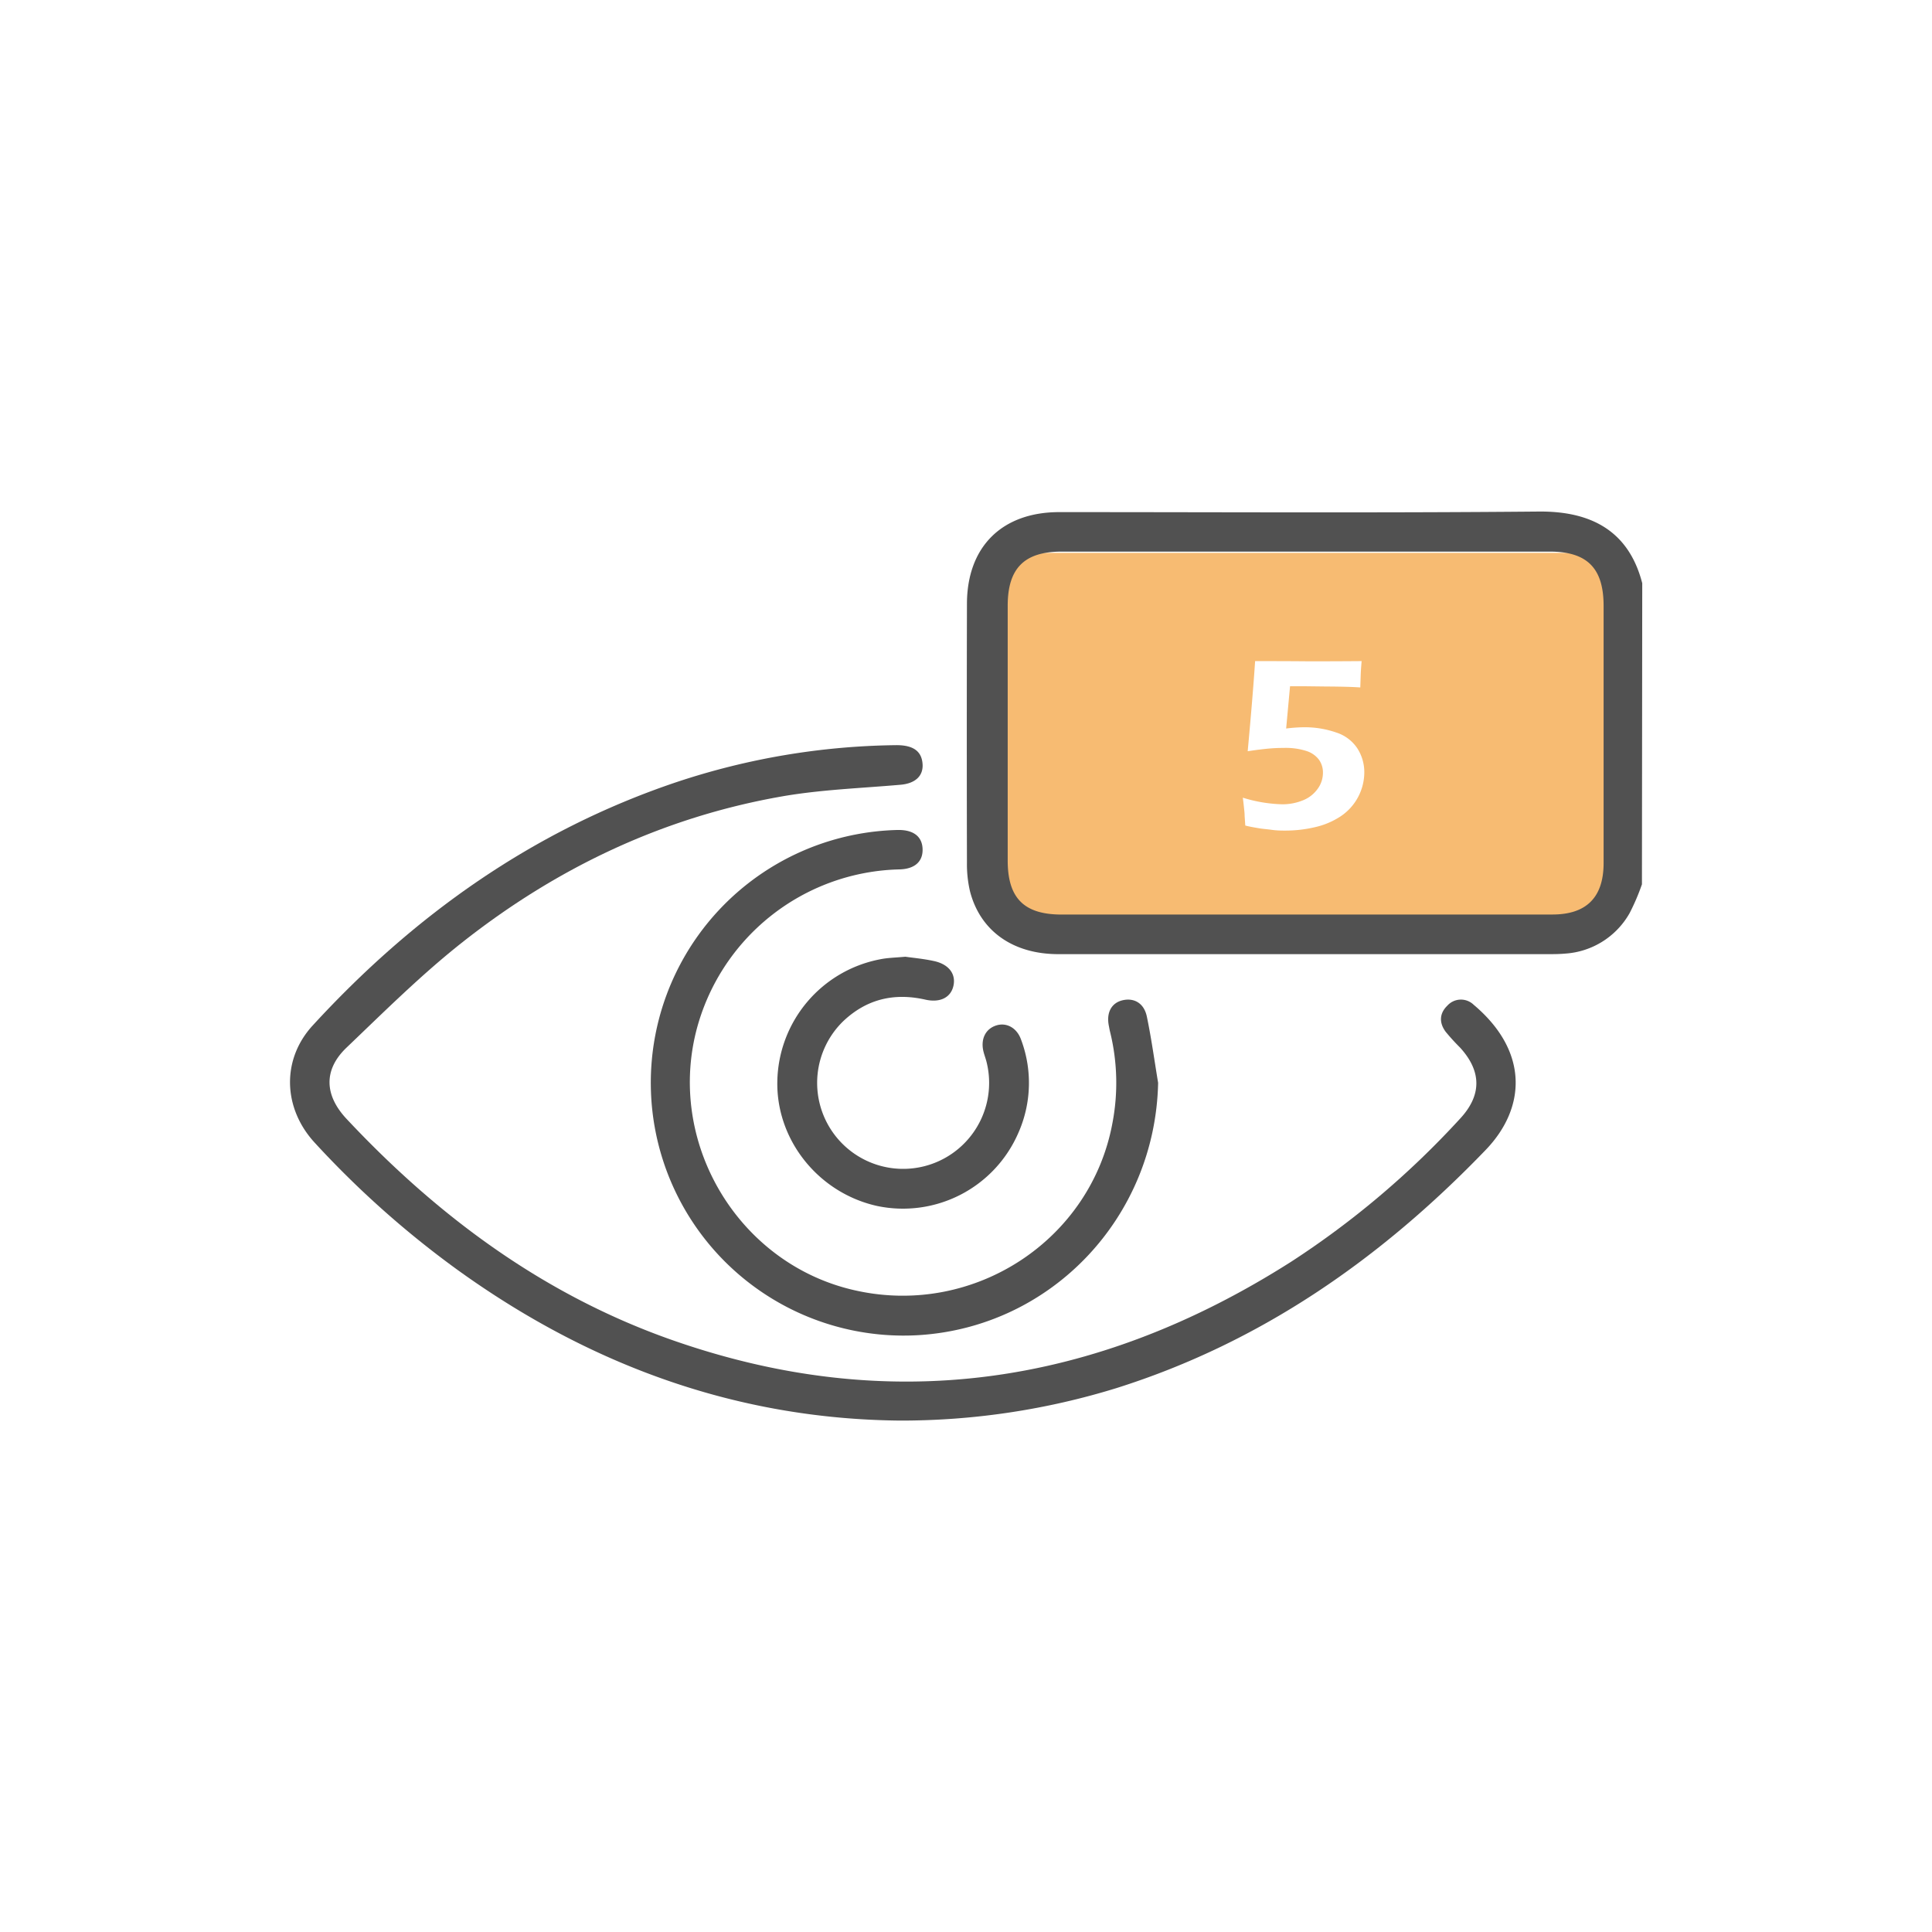 <svg xmlns="http://www.w3.org/2000/svg" viewBox="0 0 448 448"><defs><style>.cls-1{fill:#fff;}.cls-2{fill:#f7bb72;}.cls-3{fill:#515151;}</style></defs><g id="Layer_2" data-name="Layer 2"><g id="Layer_1-2" data-name="Layer 1"><rect class="cls-1" width="448" height="448"/><rect class="cls-2" x="226.74" y="128.2" width="149" height="86" rx="12"/><path class="cls-3" d="M380.74,205.06a50.84,50.84,0,0,1-2.86,6.68A18.53,18.53,0,0,1,363,221.12c-1.12.1-2.25.13-3.37.13q-57.12,0-114.23,0c-10.5,0-18.07-5.35-20.46-14.52a27.52,27.52,0,0,1-.72-6.66q-.07-30,0-60c0-13.29,8.12-21.32,21.42-21.32,37.06,0,74.11.21,111.17-.13,11.8-.11,20.81,4.22,24,16.62Zm-78,7q28.64,0,57.26,0c7.88,0,11.84-4,11.85-11.88q0-29.87,0-59.71c0-8.71-3.81-12.56-12.44-12.56H246.15c-8.62,0-12.48,3.86-12.48,12.54q0,29.53,0,59.09c0,8.72,3.78,12.52,12.46,12.53Z"/><path class="cls-3" d="M208.73,329.41c-37.68-.34-71.82-12.73-102.63-34.94A220.77,220.77,0,0,1,73,265c-7.39-8-7.76-19.29-.5-27.2,23.51-25.62,51.11-45.23,84.29-56.41a166.78,166.78,0,0,1,51.09-8.6c3.67,0,5.62,1.24,6,3.9.45,3.1-1.52,5-5.15,5.29-9.14.8-18.37,1.12-27.38,2.69-27.68,4.84-52.41,16.64-74.35,34-9.41,7.45-18,16-26.68,24.29-5.35,5.14-5.07,11,0,16.45,21.09,22.52,45.38,40.54,74.62,51,51,18.19,99.15,11,144.45-17.83a202.5,202.5,0,0,0,39.16-33.16c5.07-5.44,5.05-11,0-16.52a49,49,0,0,1-3.3-3.62c-1.55-2.06-1.52-4.26.36-6.08a4.24,4.24,0,0,1,6.1-.22c12.89,10.85,12.15,24,2.75,33.72-24.2,25.13-52,44.57-85.48,55.15A169.2,169.2,0,0,1,208.73,329.41Z"/><path class="cls-3" d="M268.55,251.09c-.65,31.14-24.64,56.61-55.56,58.51a58.63,58.63,0,1,1-4.92-117.14c3.65-.09,5.73,1.44,5.86,4.33s-1.7,4.72-5.38,4.81a49.83,49.83,0,0,0-47.16,37.69c-6.61,26.63,10.43,54.22,37.23,60,27.4,6,54.41-11.81,59.36-39a49.46,49.46,0,0,0-.55-20.94c-.13-.49-.21-1-.31-1.5-.61-3.06.63-5.34,3.26-5.92s4.92.7,5.56,3.82C267,240.83,267.7,246,268.55,251.09Z"/><path class="cls-3" d="M209.93,221.85c1.81.26,4.26.48,6.64,1,3.46.75,5.12,3,4.52,5.73s-3.09,4-6.55,3.21c-7.19-1.62-13.57-.14-19,5A19.94,19.94,0,1,0,228.7,246c-.19-.69-.44-1.36-.62-2.05-.76-2.94.41-5.37,2.95-6.17,2.35-.74,4.76.54,5.73,3.27a28.54,28.54,0,0,1-.67,21.76,29.15,29.15,0,0,1-32.68,16.84c-13.58-3-23.43-15.25-23.16-28.9a29.35,29.35,0,0,1,23.87-28.31C205.82,222.09,207.57,222.07,209.93,221.85Z"/><path class="cls-1" d="M288.76,191.43l-.15-2.24c0-.61-.08-1.21-.14-1.81s-.15-1.41-.28-2.41a33.52,33.52,0,0,0,9.06,1.53,12.52,12.52,0,0,0,4.86-.91,7.63,7.63,0,0,0,3.42-2.65,6.31,6.31,0,0,0,1.24-3.75,5.08,5.08,0,0,0-.95-3.06,5.87,5.87,0,0,0-2.92-2,15.64,15.64,0,0,0-5.17-.7c-1.22,0-2.43.05-3.62.16s-2.79.3-4.79.61q1.19-12.84,1.72-20.9,7.59,0,12.47.05,6.45,0,12.23-.05c-.13,1.51-.2,2.64-.22,3.39l-.09,2.72q-2.52-.19-7.84-.22l-5-.06-3.45,0-.9,9.8a35.75,35.75,0,0,1,4.08-.29,22.16,22.16,0,0,1,7.51,1.21,9.23,9.23,0,0,1,4.94,3.72,10.19,10.19,0,0,1,1.59,5.55,12.31,12.31,0,0,1-5.5,10.18,18,18,0,0,1-5.94,2.51,30,30,0,0,1-6.91.79c-.84,0-1.86,0-3.08-.17s-2.23-.23-3-.37S290,191.75,288.76,191.43Z"/></g></g></svg>